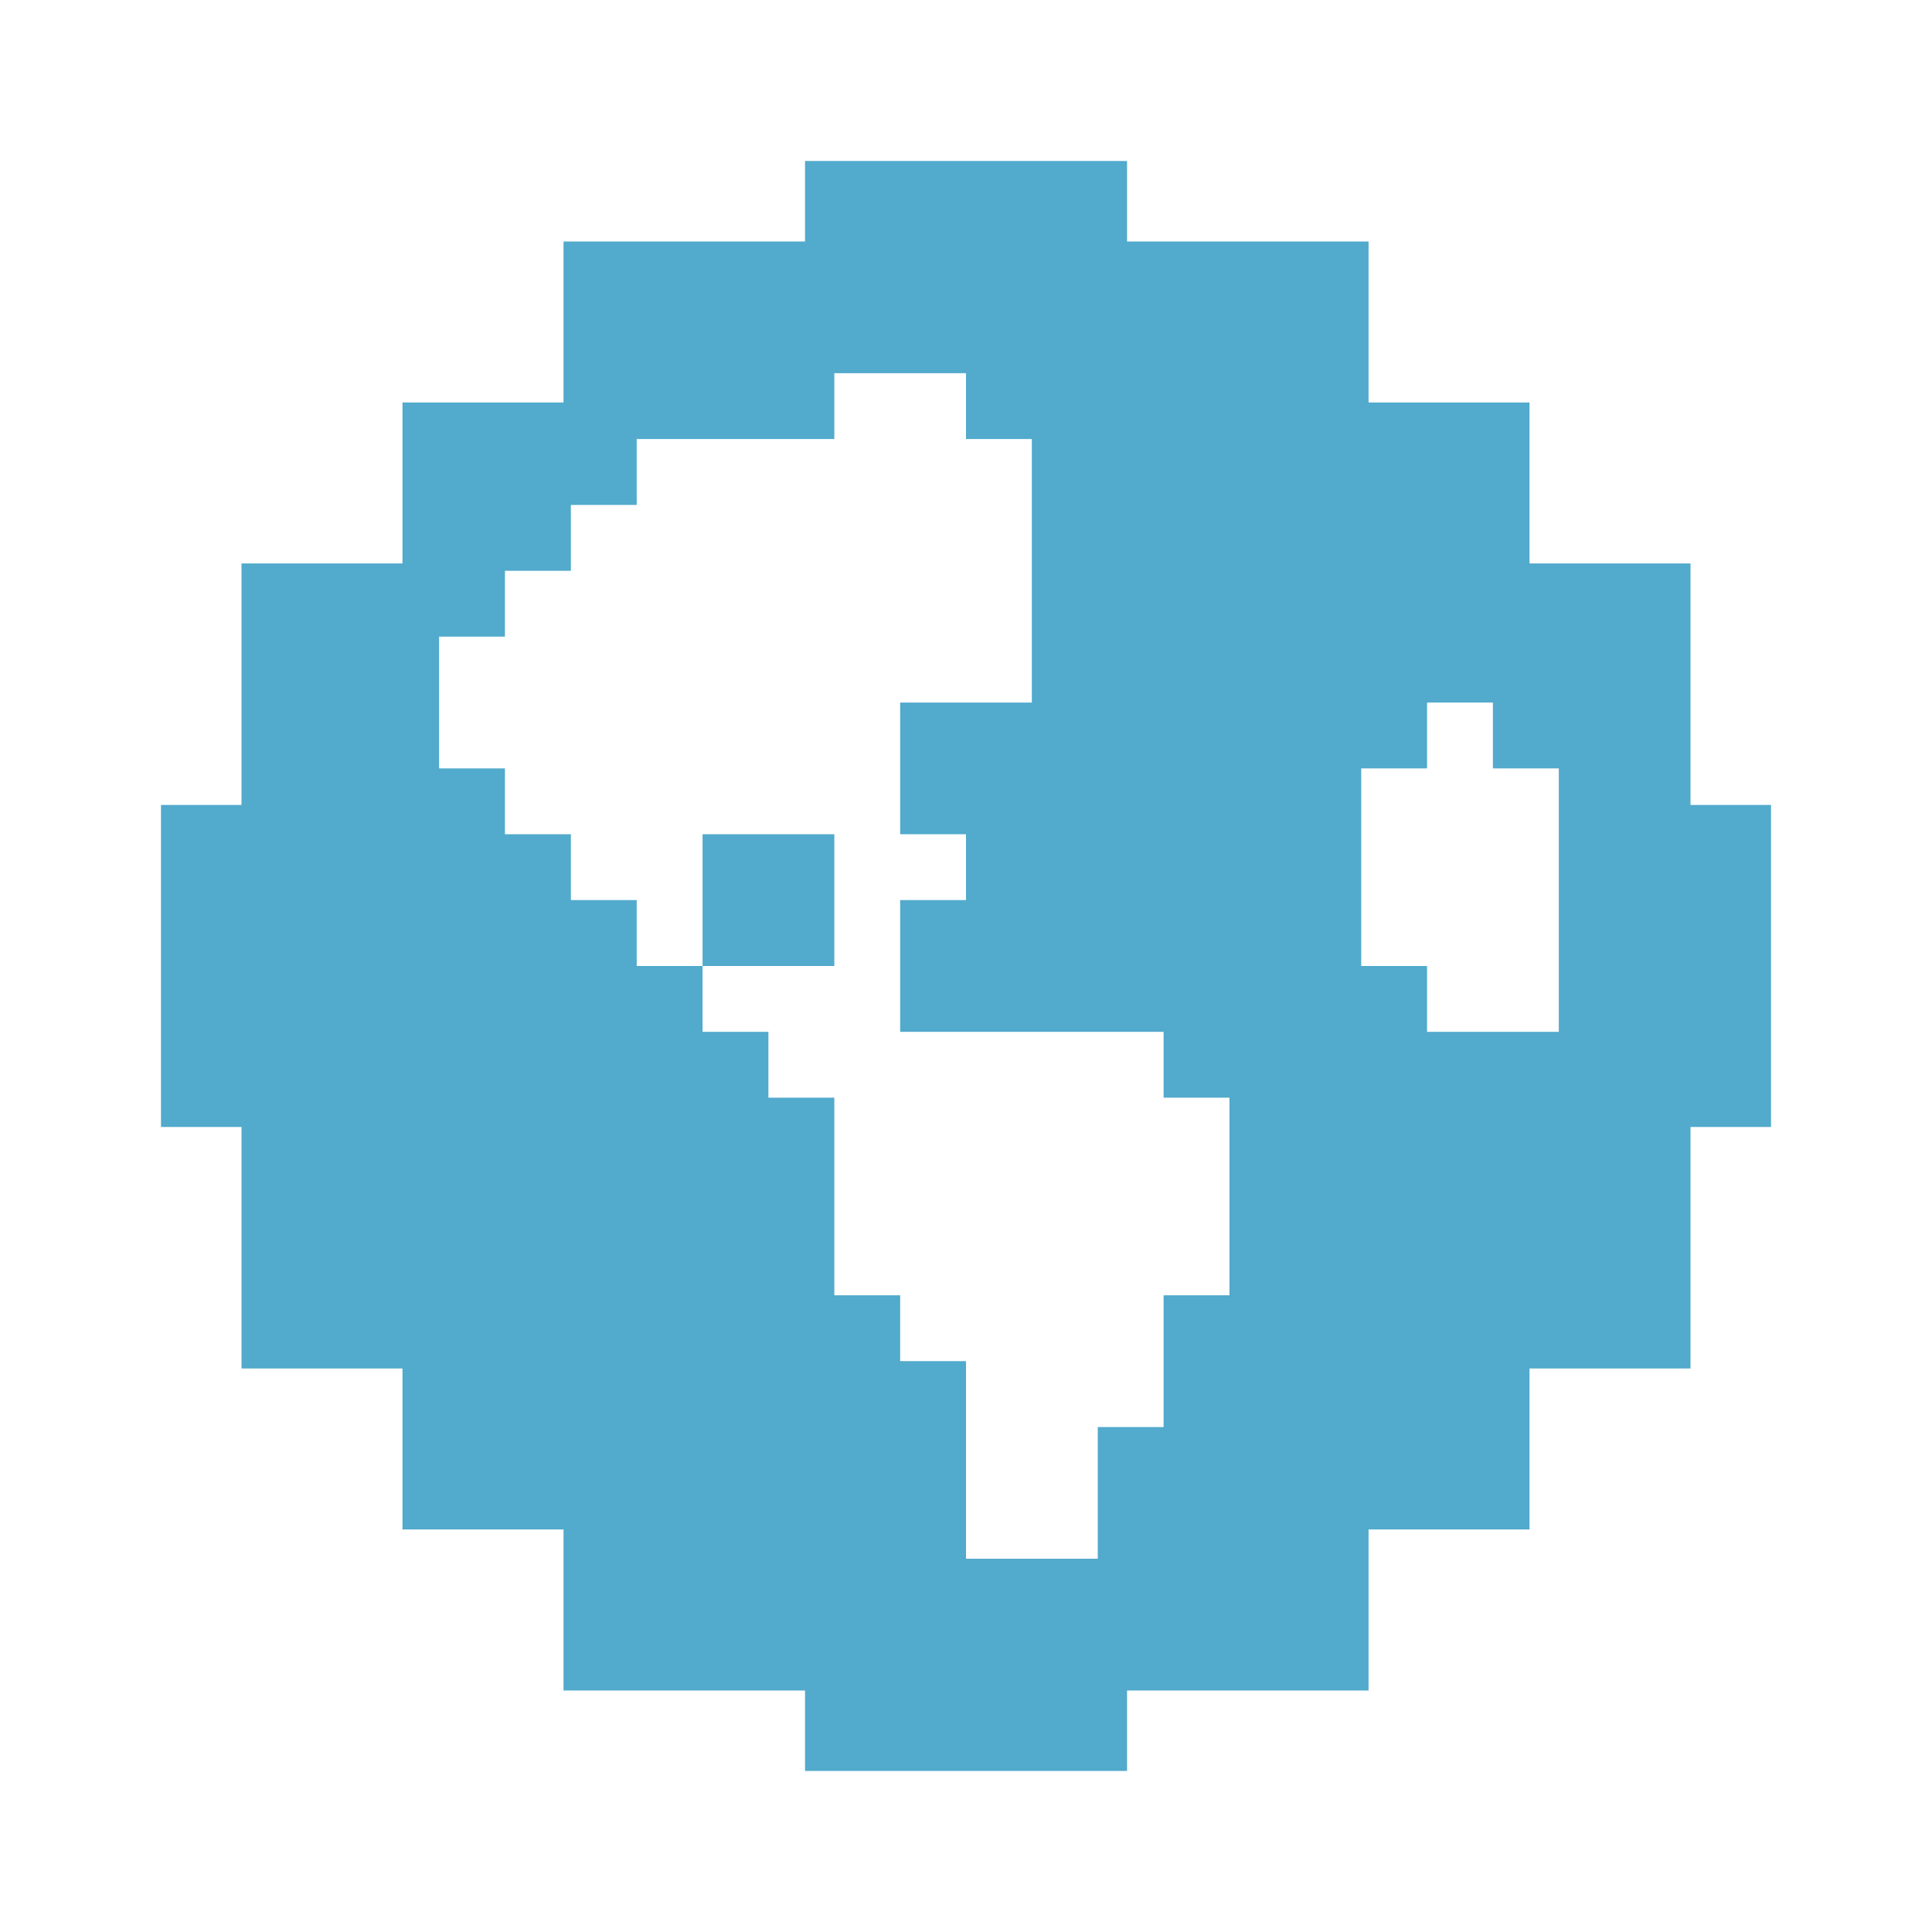 <svg xmlns="http://www.w3.org/2000/svg" width="25" height="25" viewBox="0 0 25 25" fill="none">
  <path d="M10.917 3.125V2.583H14.084V3.125V3.625H14.584H17.209V5.208V5.708H17.709H19.292V7.291V7.791H19.792H21.375V10.416V10.916H21.875H22.417V14.083H21.875H21.375V14.583V17.208H19.792H19.292V17.708V19.291H17.709H17.209V19.791V21.375H14.584H14.084V21.875V22.416H10.917V21.875V21.375H10.417H7.792V19.791V19.291H7.292H5.708V17.708V17.208H5.208H3.625V14.583V14.083H3.125H2.583V10.916H3.125H3.625V10.416V7.791H5.182V8.238V9.943V10.443H5.682H6.034V10.795V11.295H6.534H6.887V11.647V12.147H7.387H7.739V12.5V13H8.239H8.591V13.352V13.852H9.091H9.443V14.204V14.704H9.943H10.296V16.761V17.261H10.796H11.148V17.613V18.113H11.648H12V20.17V20.67H12.5H14.205H14.705V20.17V18.966H15.057H15.557V18.466V17.261H15.909H16.409V16.761V14.204V13.704H15.909H15.557V13.352V12.852H15.057H12.148V12.5V12.147H12.5H13V11.647V10.795V10.295H12.5H12.148V9.591H13.352H13.852V9.091V5.681V5.181H13.352H13V4.829V4.329H12.5H10.796H10.296V4.829V5.181H8.239H7.792V3.625H10.417H10.917V3.125ZM6.034 7.738H5.708V7.291V5.708H7.292H7.739V6.034H7.387H6.887V6.534V6.886H6.534H6.034V7.386V7.738ZM10.296 11.647V12H9.591V11.295H10.296V11.647ZM17.614 9.443H17.114V9.943V12.5V13H17.614H17.966V13.352V13.852H18.466H20.171H20.671V13.352V9.943V9.443H20.171H19.818V9.091V8.591H19.318H18.466H17.966V9.091V9.443H17.614Z" fill="#52AACC" stroke="#52AACC"/>
</svg>